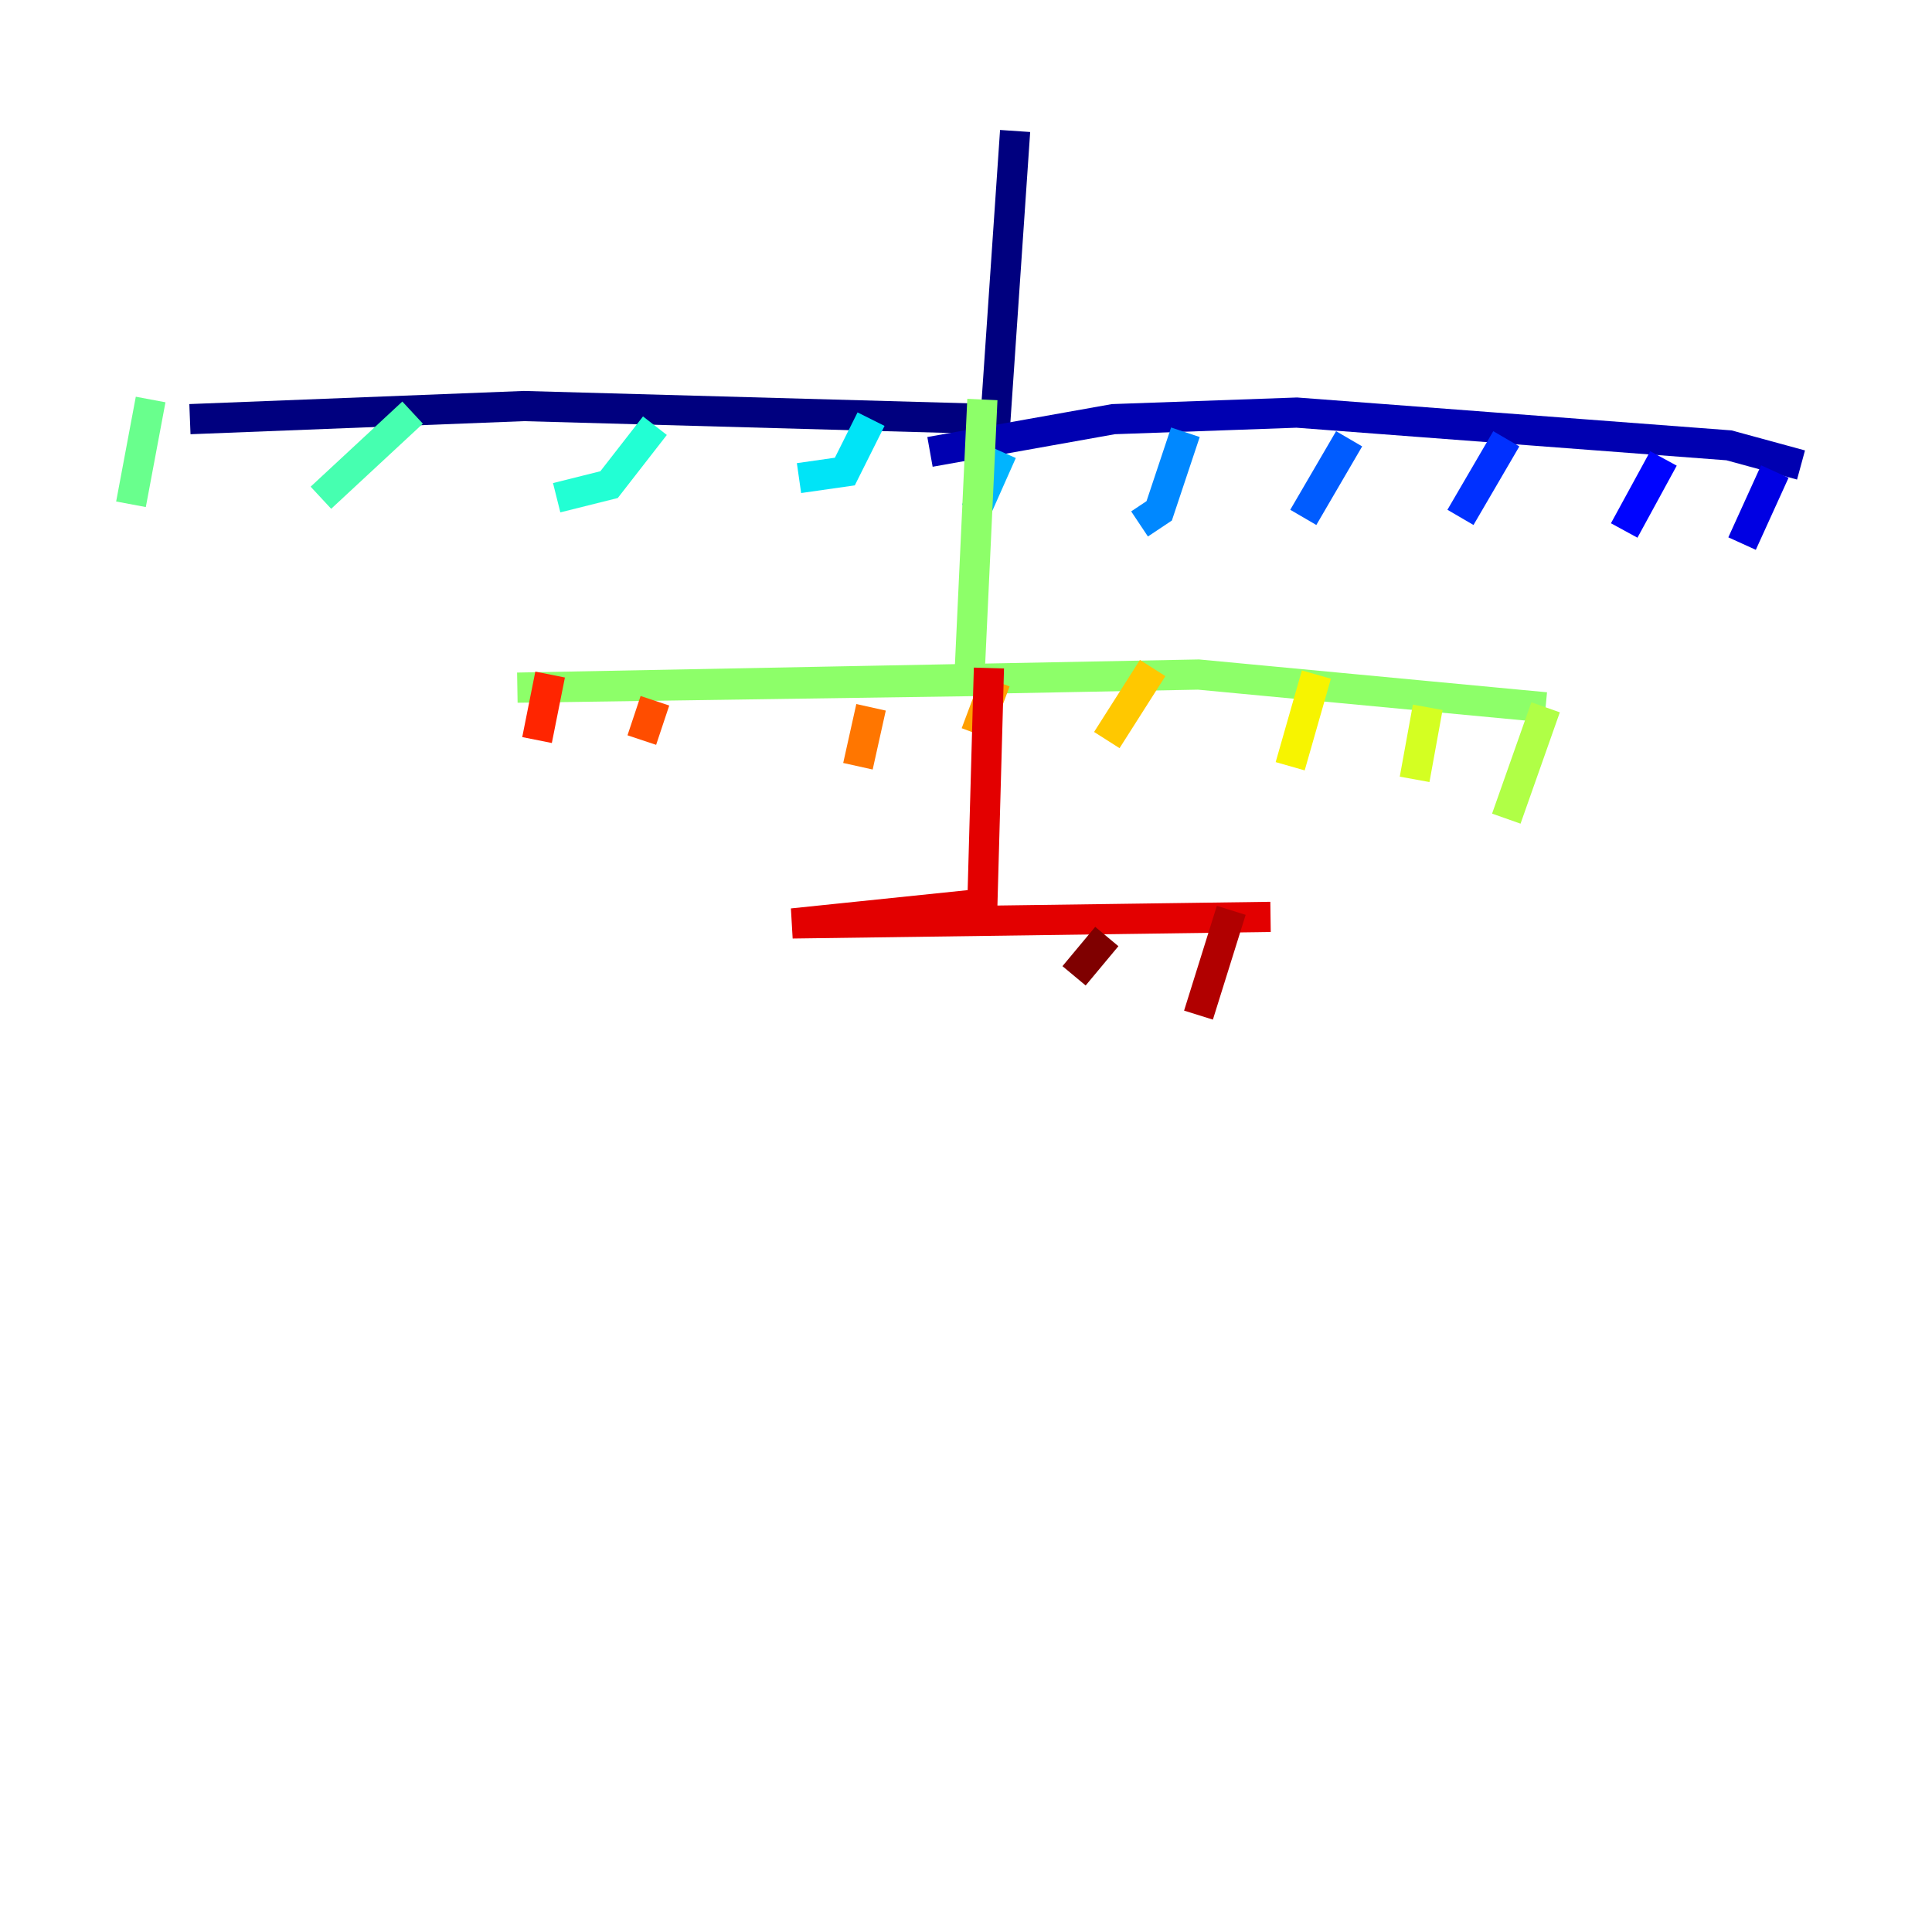 <?xml version="1.0" encoding="utf-8" ?>
<svg baseProfile="tiny" height="128" version="1.2" viewBox="0,0,128,128" width="128" xmlns="http://www.w3.org/2000/svg" xmlns:ev="http://www.w3.org/2001/xml-events" xmlns:xlink="http://www.w3.org/1999/xlink"><defs /><polyline fill="none" points="67.254,8.678 65.953,27.77 34.712,26.902 12.583,27.77" stroke="#00007f" stroke-width="2" /><polyline fill="none" points="61.614,29.939 73.763,27.77 85.912,27.336 114.549,29.505 119.322,30.807" stroke="#0000b1" stroke-width="2" /><polyline fill="none" points="117.586,31.241 115.417,36.014" stroke="#0000e3" stroke-width="2" /><polyline fill="none" points="110.21,30.373 107.607,35.146" stroke="#0004ff" stroke-width="2" /><polyline fill="none" points="99.797,29.071 96.759,34.278" stroke="#0030ff" stroke-width="2" /><polyline fill="none" points="89.383,29.071 86.346,34.278" stroke="#005cff" stroke-width="2" /><polyline fill="none" points="78.536,28.637 76.8,33.844 75.498,34.712" stroke="#0088ff" stroke-width="2" /><polyline fill="none" points="66.386,29.939 64.651,33.844" stroke="#00b4ff" stroke-width="2" /><polyline fill="none" points="57.709,27.77 55.973,31.241 52.936,31.675" stroke="#00e4f7" stroke-width="2" /><polyline fill="none" points="43.39,28.203 40.352,32.108 36.881,32.976" stroke="#22ffd4" stroke-width="2" /><polyline fill="none" points="27.336,27.336 21.261,32.976" stroke="#46ffb0" stroke-width="2" /><polyline fill="none" points="9.98,26.468 8.678,33.41" stroke="#69ff8d" stroke-width="2" /><polyline fill="none" points="65.085,26.468 64.217,45.125 34.278,45.559 79.403,44.691 102.4,46.861" stroke="#8dff69" stroke-width="2" /><polyline fill="none" points="102.4,46.861 99.797,54.237" stroke="#b0ff46" stroke-width="2" /><polyline fill="none" points="94.59,46.861 93.722,51.634" stroke="#d4ff22" stroke-width="2" /><polyline fill="none" points="87.214,44.691 85.478,50.766" stroke="#f7f400" stroke-width="2" /><polyline fill="none" points="76.366,44.258 73.329,49.031" stroke="#ffc800" stroke-width="2" /><polyline fill="none" points="65.953,45.125 64.651,48.597" stroke="#ff9f00" stroke-width="2" /><polyline fill="none" points="57.709,46.861 56.841,50.766" stroke="#ff7600" stroke-width="2" /><polyline fill="none" points="43.39,46.427 42.522,49.031" stroke="#ff4d00" stroke-width="2" /><polyline fill="none" points="36.447,44.691 35.58,49.031" stroke="#ff2500" stroke-width="2" /><polyline fill="none" points="65.519,44.258 65.085,59.878 52.502,61.18 84.176,60.746" stroke="#e30000" stroke-width="2" /><polyline fill="none" points="81.573,60.312 79.403,67.254" stroke="#b10000" stroke-width="2" /><polyline fill="none" points="73.329,62.047 71.159,64.651" stroke="#7f0000" stroke-width="2" /></svg>